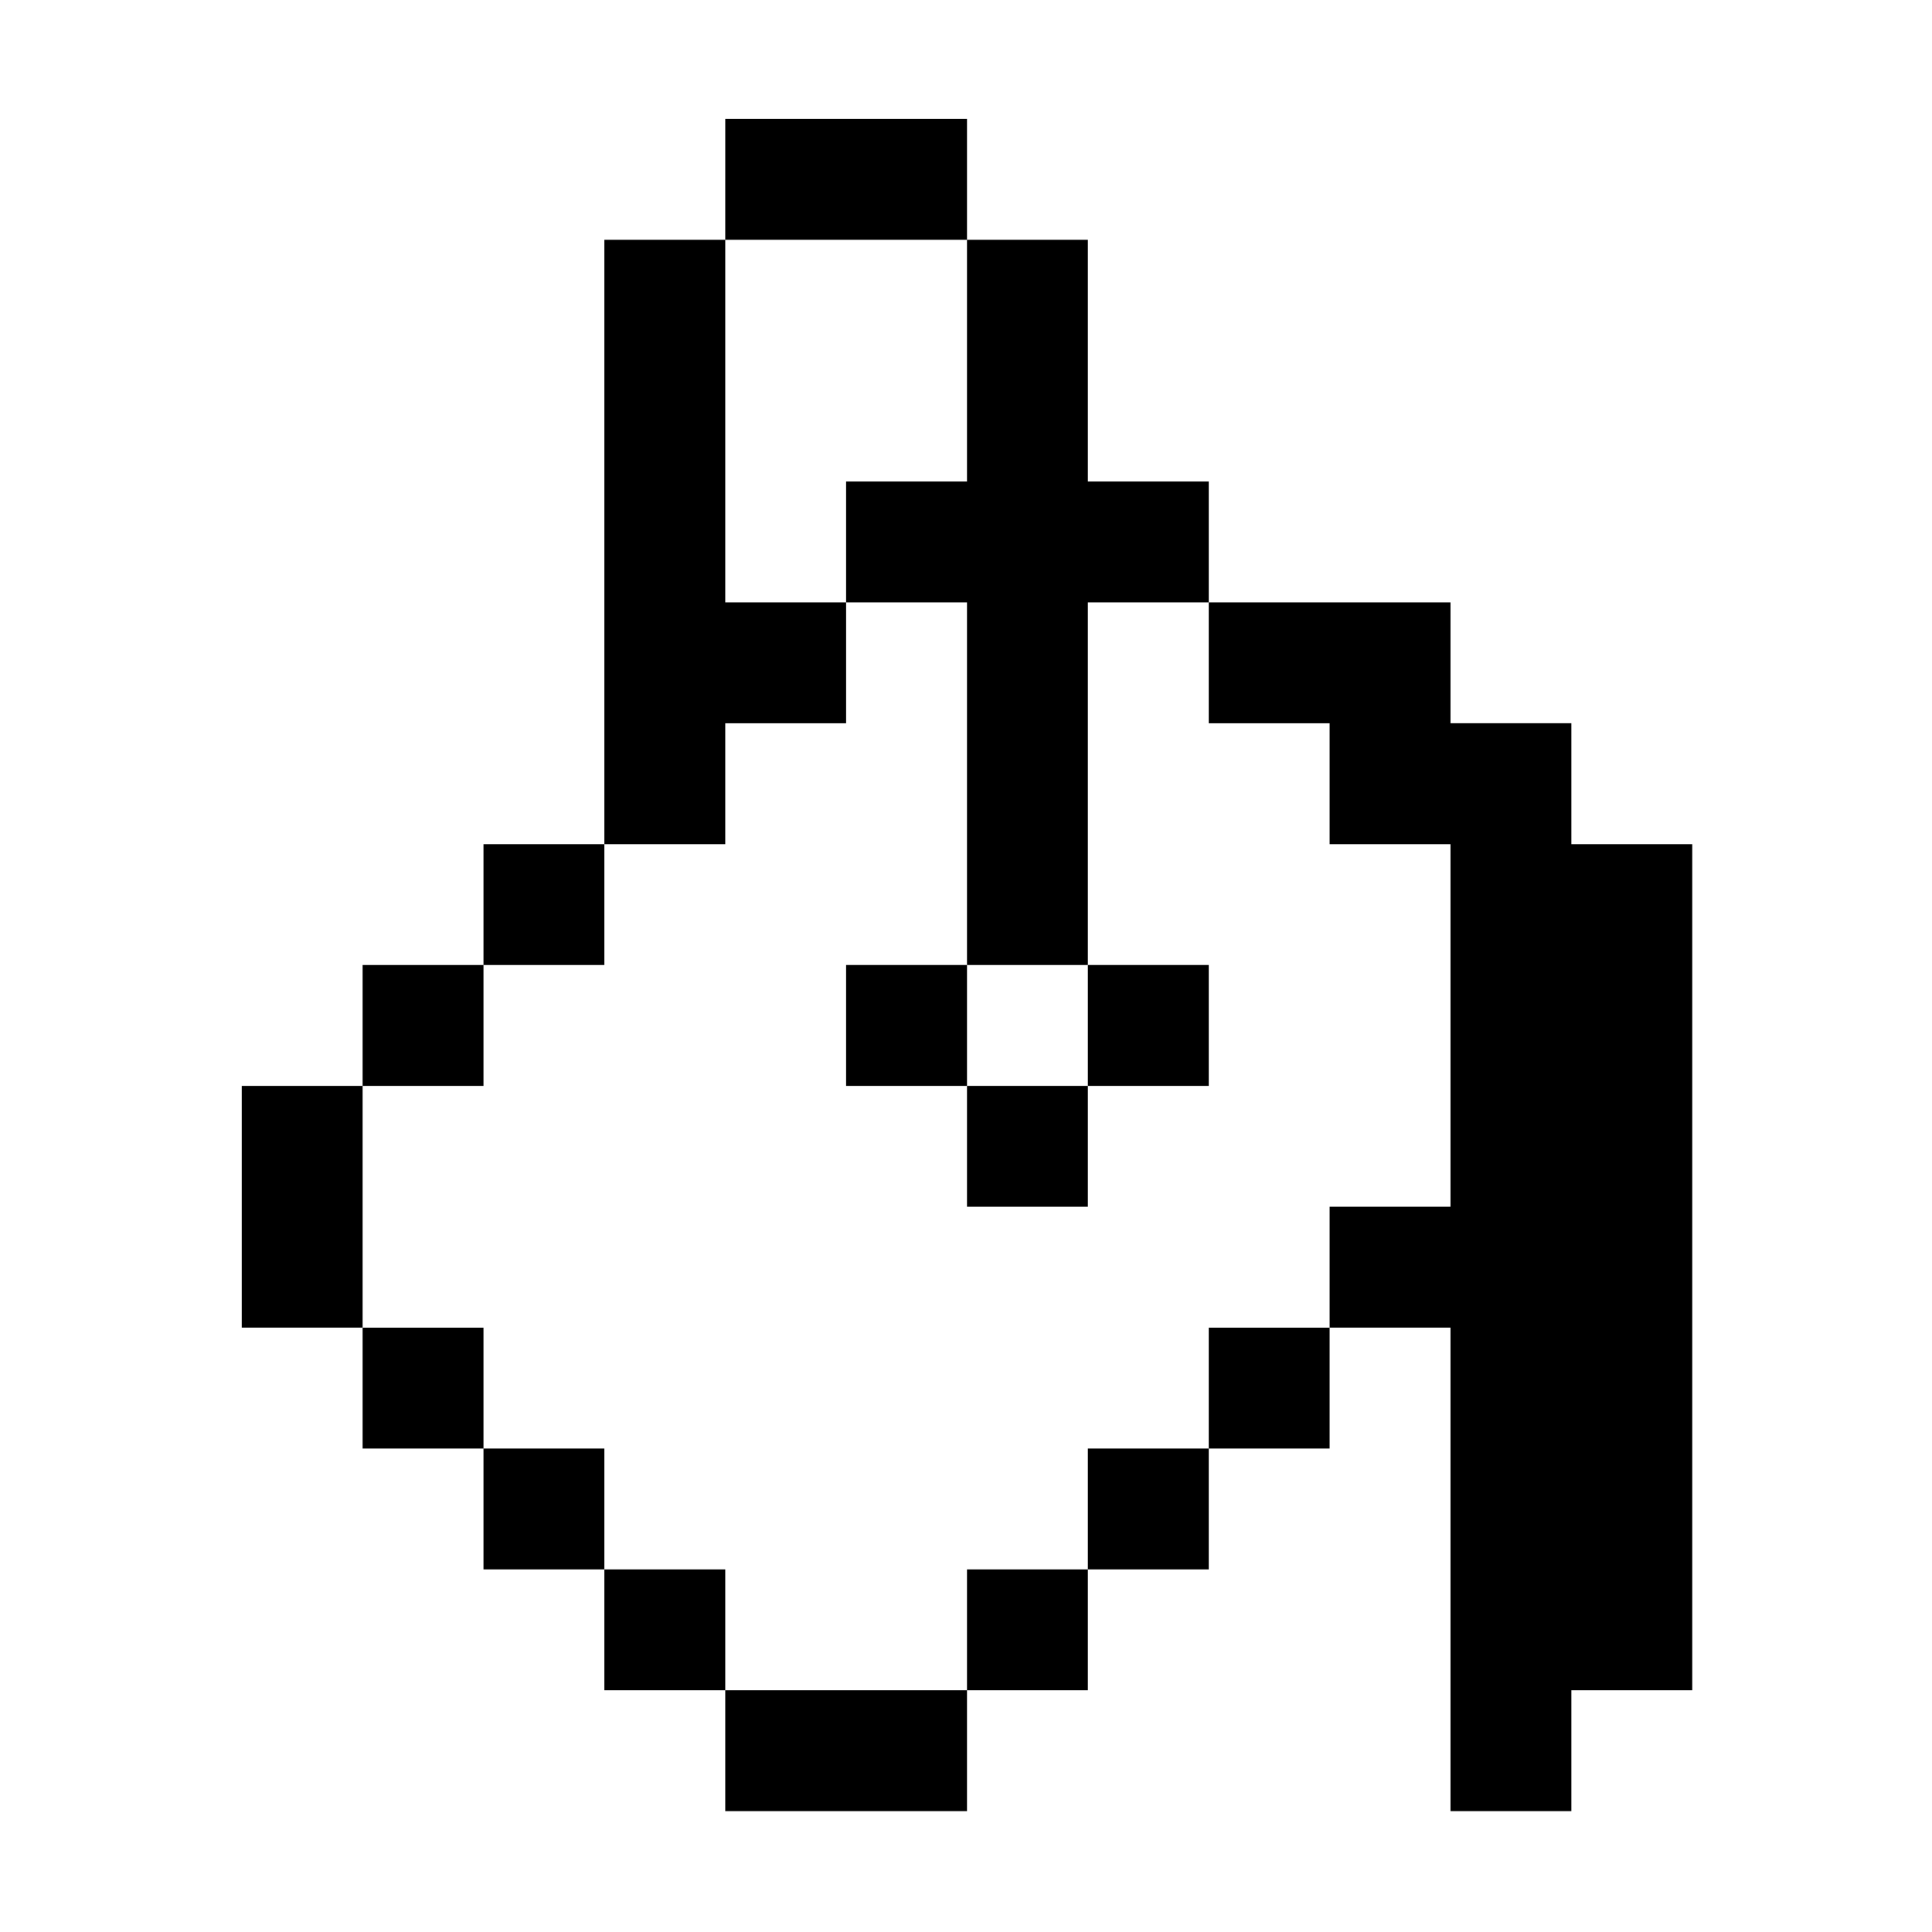 <?xml version="1.0" standalone="no"?>
<!DOCTYPE svg PUBLIC "-//W3C//DTD SVG 20010904//EN"
 "http://www.w3.org/TR/2001/REC-SVG-20010904/DTD/svg10.dtd">
<svg version="1.0" xmlns="http://www.w3.org/2000/svg"
 width="468pt" height="468pt" viewBox="0 0 468 468"
 preserveAspectRatio="xMidYMid meet">
<g transform="translate(0,468) scale(0.366,-0.366)"
fill="#000000" stroke="none">
<path d="M480 1160 l0 -40 -40 0 -40 0 0 -200 0 -200 -40 0 -40 0 0 -40 0 -40
-40 0 -40 0 0 -40 0 -40 -40 0 -40 0 0 -80 0 -80 40 0 40 0 0 -40 0 -40 40 0
40 0 0 -40 0 -40 40 0 40 0 0 -40 0 -40 40 0 40 0 0 -40 0 -40 80 0 80 0 0 40
0 40 40 0 40 0 0 40 0 40 40 0 40 0 0 40 0 40 40 0 40 0 0 40 0 40 40 0 40 0
0 -160 0 -160 40 0 40 0 0 40 0 40 40 0 40 0 0 280 0 280 -40 0 -40 0 0 40 0
40 -40 0 -40 0 0 40 0 40 -80 0 -80 0 0 40 0 40 -40 0 -40 0 0 80 0 80 -40 0
-40 0 0 40 0 40 -80 0 -80 0 0 -40z m160 -120 l0 -80 -40 0 -40 0 0 -40 0 -40
40 0 40 0 0 -120 0 -120 40 0 40 0 0 120 0 120 40 0 40 0 0 -40 0 -40 40 0 40
0 0 -40 0 -40 40 0 40 0 0 -120 0 -120 -40 0 -40 0 0 -40 0 -40 -40 0 -40 0 0
-40 0 -40 -40 0 -40 0 0 -40 0 -40 -40 0 -40 0 0 -40 0 -40 -80 0 -80 0 0 40
0 40 -40 0 -40 0 0 40 0 40 -40 0 -40 0 0 40 0 40 -40 0 -40 0 0 80 0 80 40 0
40 0 0 40 0 40 40 0 40 0 0 40 0 40 40 0 40 0 0 40 0 40 40 0 40 0 0 40 0 40
-40 0 -40 0 0 120 0 120 80 0 80 0 0 -80z"/>
<path d="M560 600 l0 -40 40 0 40 0 0 -40 0 -40 40 0 40 0 0 40 0 40 40 0 40
0 0 40 0 40 -40 0 -40 0 0 -40 0 -40 -40 0 -40 0 0 40 0 40 -40 0 -40 0 0 -40z"/>
</g>
</svg>
